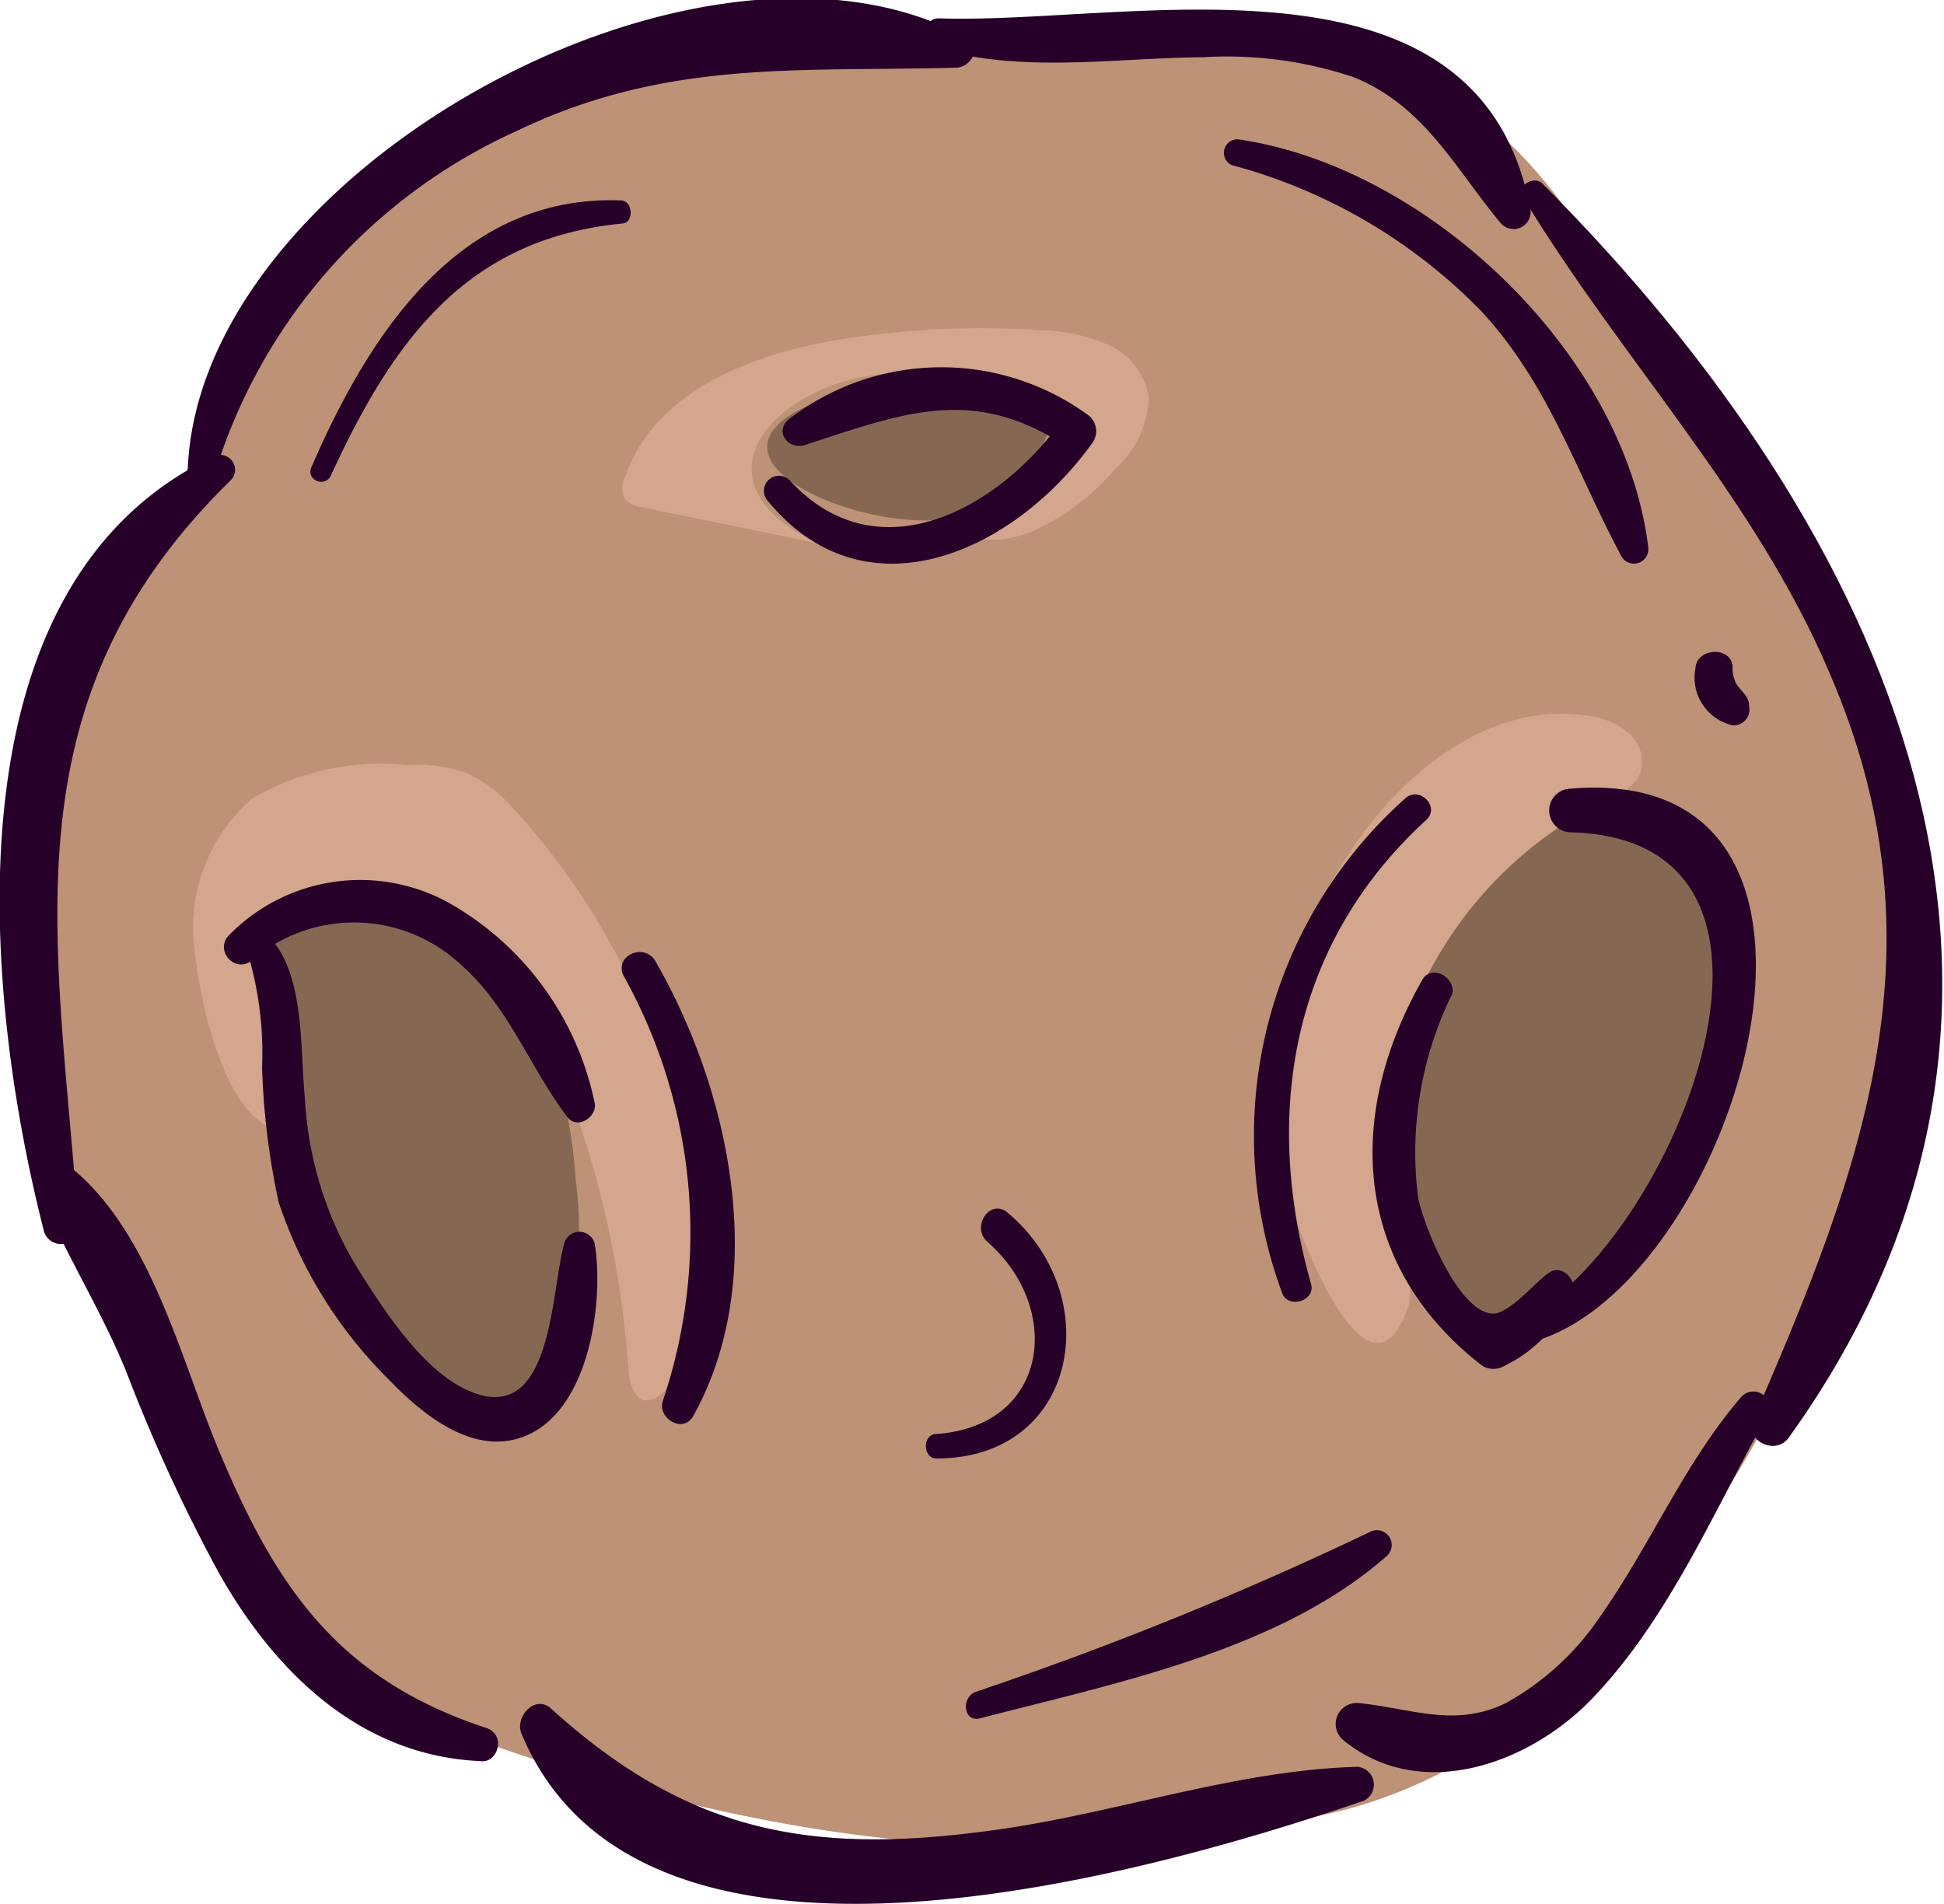 <svg xmlns="http://www.w3.org/2000/svg" viewBox="0 0 44.51 43.6"><defs><style>.cls-1{fill:#bd9276;}.cls-2{fill:#866852;}.cls-3{fill:#d3a68d;}.cls-4{fill:#260029;}</style></defs><g id="Layer_2" data-name="Layer 2"><g id="_"><path class="cls-1" d="M43.29,18.3c-.92-5-4.06-9.22-7.21-13.19a11.44,11.44,0,0,0-4.3-3.83,11.16,11.16,0,0,0-4-.58c-2.37,0-4.75,0-7.12.06a30,30,0,0,0-7.61,1A11.73,11.73,0,0,0,6.81,6a34.05,34.05,0,0,0-2.12,4.12c-.89,1.76-2.05,3.39-2.83,5.2a17.78,17.78,0,0,0-.32,11.81A43.77,43.77,0,0,0,6.81,38,6.89,6.89,0,0,0,8.4,39.51c.72.64,2.09.19,3,.5,6.39,2.21,12.45,3,19,1.53,5.51-1.23,9.26-6.76,11.33-11.66A20.42,20.42,0,0,0,43.29,18.3Z"/><path class="cls-2" d="M32.61,22.43a6.74,6.74,0,0,1,1.73-2.94,3,3,0,0,1,5.2,1.4A6.58,6.58,0,0,1,39.6,24a9.48,9.48,0,0,1-2.31,4.89C32.67,33.74,31.47,25.91,32.61,22.43Z"/><path class="cls-2" d="M8.45,30.07a6.68,6.68,0,0,1-1.53-2.35A9.1,9.1,0,0,1,6.7,26a14.55,14.55,0,0,0-1-4.26,1.76,1.76,0,0,1,1.54-1.13,5.06,5.06,0,0,1,2,.31,7.17,7.17,0,0,1,1.27.47,4.57,4.57,0,0,1,2,2.44A11.41,11.41,0,0,1,13.18,27a9.43,9.43,0,0,1-.09,3C12.27,33.58,10.18,32,8.45,30.07Z"/><path class="cls-2" d="M19,9.09a9.13,9.13,0,0,1,5-.25c.37,1.3-.79,2.64-2.1,3C19.91,12.33,15.21,10.4,19,9.09Z"/><path class="cls-3" d="M29.17,26.17a10.47,10.47,0,0,1,1.69-6.58c1.2-1.89,3.27-3.55,5.48-3.2a1.76,1.76,0,0,1,1,.44.86.86,0,0,1,.16,1,1.47,1.47,0,0,1-.62.44,9.1,9.1,0,0,0-5.2,8.14c0,.89.82,2.78.56,3.52C31.24,32.84,29.27,27.19,29.17,26.17Z"/><path class="cls-3" d="M4.46,21.78a3.9,3.9,0,0,1,1.31-3.49,5.81,5.81,0,0,1,3.55-.77,3.38,3.38,0,0,1,1.41.2,3.27,3.27,0,0,1,1,.77,16,16,0,0,1,4.23,10.29,4.59,4.59,0,0,1-.69,3,.62.62,0,0,1-.47.29c-.27,0-.38-.38-.41-.66a22.58,22.58,0,0,0-1.52-6.78A7,7,0,0,0,7.66,20.4a1.38,1.38,0,0,0-1.09.24,1.56,1.56,0,0,0-.3,1.24,30.35,30.35,0,0,1,.12,4C5.17,25.65,4.58,23,4.46,21.78Z"/><path class="cls-3" d="M20,8.59a6.63,6.63,0,0,1,4.6,1.07,6.09,6.09,0,0,1-3.11,2.41,2.5,2.5,0,0,0,2.23.06,5.39,5.39,0,0,0,1.82-1.4,2.26,2.26,0,0,0,.76-1.64,1.58,1.58,0,0,0-.94-1.2,4.1,4.1,0,0,0-1.55-.33,20.43,20.43,0,0,0-4.49.2c-2.06.32-4.34,1.19-5,3.15a.54.54,0,0,0,0,.54.63.63,0,0,0,.35.16l4.05.83C15.81,11.07,17.59,8.94,20,8.59Z"/><path class="cls-4" d="M1.79,28C1.32,21.48.07,16.1,5.28,11a.34.34,0,0,0-.36-.56C-1.3,13.36-.38,22.76,1,28.17A.38.38,0,0,0,1.79,28Z"/><path class="cls-4" d="M4.9,10.9A12.68,12.68,0,0,1,11.83,3c3.43-1.65,6.43-1.35,10.06-1.45.33,0,.62-.48.25-.68-6-3.32-17.55,3-17.84,9.85A.31.31,0,0,0,4.9,10.9Z"/><path class="cls-4" d="M21.35,1.08c2,.61,4.11.25,6.2.23A9.11,9.11,0,0,1,31,1.77c1.62.66,2.31,2.08,3.36,3.34a.39.39,0,0,0,.68-.32C33.86-1.46,25.86.57,21.5.42,21.14.41,21,1,21.35,1.08Z"/><path class="cls-4" d="M34.88,4.53c2.23,3.69,5.3,6.86,7,10.86,2.7,6.21.8,11.29-1.74,17.12-.21.48.51.83.81.42,7.26-10.1,2.25-20.81-5.62-28.71C35.15,4,34.7,4.23,34.88,4.53Z"/><path class="cls-4" d="M39.86,32c-1.29,1.5-2.06,3.36-3.21,5A6.26,6.26,0,0,1,34.48,39c-1.19.58-2.19.11-3.39,0a.48.48,0,0,0-.32.86c1.79,1.45,4.3.51,5.72-1,1.74-1.83,2.77-4.3,4-6.49A.37.37,0,0,0,39.86,32Z"/><path class="cls-4" d="M31.08,40.46c-2.8.08-5.54,1.07-8.32,1.45-4.2.58-7,.06-10.14-2.78-.37-.34-.84.19-.68.57,2.75,6.6,14.46,3.18,19.28,1.54A.41.41,0,0,0,31.08,40.46Z"/><path class="cls-4" d="M11.13,39.57C7.75,38.45,6.33,36.38,5,33.19c-.86-2.07-1.53-4.9-3.31-6.4-.4-.34-.9.2-.73.62.59,1.42,1.45,2.74,2,4.18A38.21,38.21,0,0,0,5,36c1.28,2.28,3.24,4.21,6,4.33C11.4,40.39,11.6,39.72,11.13,39.57Z"/><path class="cls-4" d="M35.28,30.67c4.55-1.55,8-13.21.69-12.61a.48.48,0,0,0,0,1c6.09.17,2.33,9.28-1,11.09A.32.32,0,0,0,35.28,30.67Z"/><path class="cls-4" d="M32.57,22.43C30.77,25.59,31,29,33.93,31.27a.49.49,0,0,0,.53,0A3.1,3.1,0,0,0,36,29.6c.11-.28-.22-.64-.51-.47s-.95,1-1.34.95c-.77-.07-1.55-2-1.68-2.65a8.22,8.22,0,0,1,.78-4.67C33.34,22.39,32.78,22.07,32.57,22.43Z"/><path class="cls-4" d="M5.68,21.86A7.85,7.85,0,0,1,6,24.43a17,17,0,0,0,.38,3.1A10.29,10.29,0,0,0,8.9,31.59c.75.78,1.9,1.74,3.06,1.32,1.53-.55,1.87-3.08,1.66-4.41a.36.36,0,0,0-.69-.06c-.31,1-.25,3.94-1.91,3.51-1.18-.31-2.17-1.86-2.78-2.82a8.3,8.3,0,0,1-1.26-4c-.11-1.07,0-2.75-.76-3.61C6,21.25,5.5,21.53,5.68,21.86Z"/><path class="cls-4" d="M5.76,22a3.58,3.58,0,0,1,4.69,0c1.19,1,1.64,2.39,2.54,3.58.23.3.67,0,.63-.3a6.85,6.85,0,0,0-3.37-4.62,4.2,4.2,0,0,0-5,.75C4.9,21.75,5.37,22.3,5.76,22Z"/><path class="cls-4" d="M17.57,11.46c2.27,2.77,5.69,1.14,7.45-1.33a.46.46,0,0,0-.1-.62,5.71,5.71,0,0,0-6.87.1c-.32.28,0,.7.38.58,2.2-.71,3.86-1.4,6,.05l-.11-.62c-1.42,2-4.19,3.58-6.22,1.4A.34.34,0,0,0,17.57,11.46Z"/><path class="cls-4" d="M7.58,10.88C9,7.79,10.68,5.47,14.23,5.12c.29,0,.27-.51,0-.53-3.72-.15-5.79,3.08-7.1,6.11C7,11,7.45,11.18,7.58,10.88Z"/><path class="cls-4" d="M32.19,18.27a10.35,10.35,0,0,0-2.83,11.35c.14.36.76.17.66-.21-1.11-3.9-.46-7.78,2.61-10.61C33,18.5,32.52,18,32.19,18.27Z"/><path class="cls-4" d="M14.28,22.35a12.07,12.07,0,0,1,.9,9.72c-.14.41.46.77.69.36C17.63,29.28,16.73,25,15,22,14.74,21.58,14.05,21.89,14.28,22.35Z"/><path class="cls-4" d="M21.44,33.4c3.25,0,3.9-3.73,1.63-5.63-.4-.34-.85.33-.46.67,1.74,1.52,1.41,4.23-1.19,4.4C21.11,32.86,21.13,33.4,21.44,33.4Z"/><path class="cls-4" d="M28.2,3.78a12.46,12.46,0,0,1,5.72,3.35c1.55,1.68,2.16,3.66,3.21,5.62a.33.33,0,0,0,.61-.2c-.53-4.45-5.06-8.74-9.4-9.36A.31.31,0,0,0,28.2,3.78Z"/><path class="cls-4" d="M38.82,15.3a1.12,1.12,0,0,0,.85,1.31.36.36,0,0,0,.38-.42c0-.26-.17-.33-.3-.54a.76.76,0,0,1-.08-.38C39.64,14.79,38.85,14.83,38.82,15.3Z"/><path class="cls-4" d="M22.44,39.35c3.07-.8,6.82-1.54,9.28-3.69a.34.34,0,0,0-.37-.57,80.23,80.23,0,0,1-9,3.65C22,38.86,22.05,39.45,22.44,39.35Z"/></g></g></svg>
